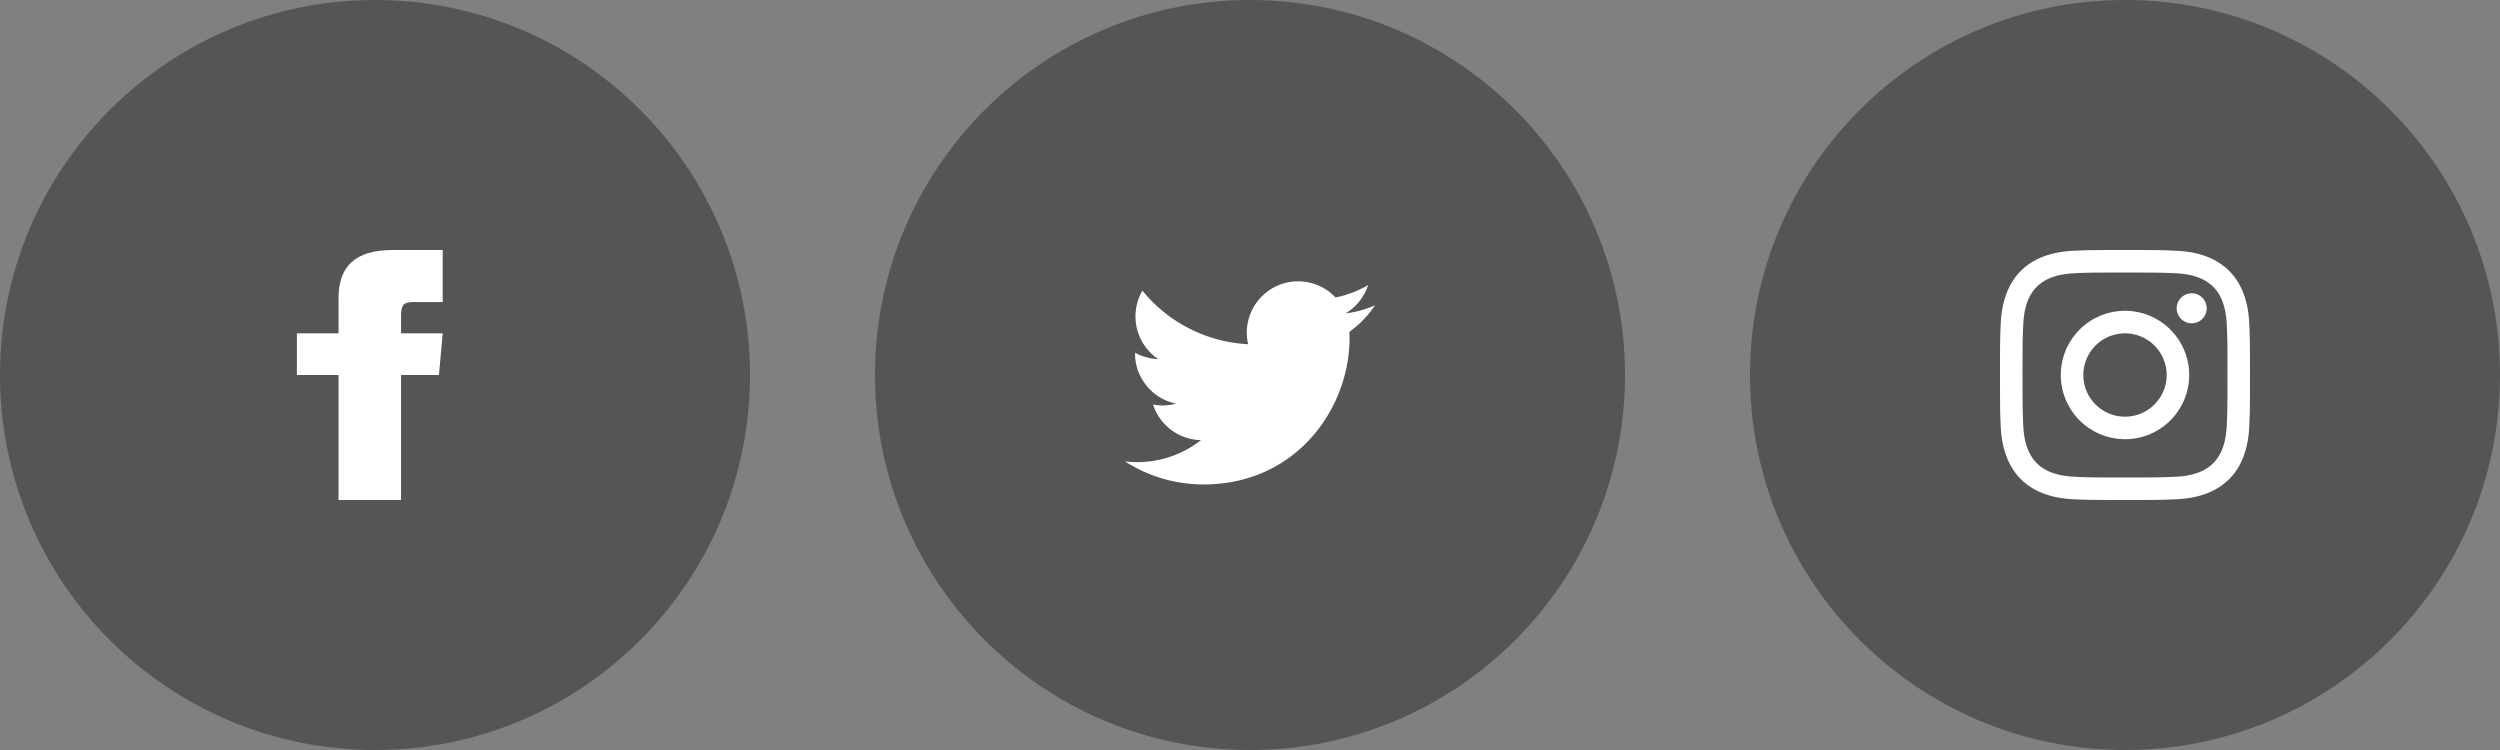<svg width="160" height="48" fill="none" xmlns="http://www.w3.org/2000/svg"><rect width="100%" height="100%" fill="#808080" stroke="none"/><path d="M136 48c13.255 0 24-10.745 24-24S149.255 0 136 0s-24 10.745-24 24 10.745 24 24 24Z" fill="#555"/><path fill-rule="evenodd" clip-rule="evenodd" d="M136 16c-2.173 0-2.444.01-3.299.05-2.906.133-4.52 1.745-4.653 4.651-.039.855-.048 1.127-.048 3.299 0 2.173.009 2.445.048 3.299.133 2.905 1.747 4.52 4.653 4.653.855.039 1.126.048 3.299.048s2.445-.01 3.3-.048c2.901-.133 4.521-1.745 4.652-4.653.039-.854.048-1.126.048-3.299 0-2.172-.009-2.444-.048-3.299-.131-2.902-1.745-4.52-4.652-4.652-.855-.04-1.127-.049-3.3-.049Zm0 1.443c2.136 0 2.389.008 3.233.046 2.17.099 3.18 1.127 3.28 3.279.038.844.046 1.096.046 3.232s-.008 2.39-.046 3.232c-.1 2.15-1.109 3.181-3.28 3.28-.844.037-1.096.047-3.233.047-2.136 0-2.389-.008-3.232-.047-2.173-.1-3.18-1.132-3.28-3.28-.037-.843-.047-1.096-.047-3.232s.01-2.39.047-3.232c.099-2.153 1.109-3.181 3.28-3.28.843-.039 1.096-.045 3.232-.045ZM131.892 24a4.108 4.108 0 1 1 8.216 0 4.108 4.108 0 0 1-8.216 0ZM136 26.667a2.666 2.666 0 1 1-.001-5.333 2.666 2.666 0 0 1 .001 5.333Zm3.309-6.936a.96.96 0 1 1 1.92 0 .96.96 0 0 1-1.92 0Z" fill="#fff"/><path d="M80 48c13.255 0 24-10.745 24-24S93.255 0 80 0 56 10.745 56 24s10.745 24 24 24Z" fill="#555"/><path d="M88 19.54a6.57 6.57 0 0 1-1.885.517 3.297 3.297 0 0 0 1.444-1.816 6.568 6.568 0 0 1-2.086.796 3.286 3.286 0 0 0-5.593 2.993 9.323 9.323 0 0 1-6.765-3.429 3.287 3.287 0 0 0 1.016 4.383 3.276 3.276 0 0 1-1.486-.41c-.036 1.52 1.055 2.942 2.634 3.26a3.289 3.289 0 0 1-1.483.055 3.287 3.287 0 0 0 3.067 2.279A6.606 6.606 0 0 1 72 29.529a9.284 9.284 0 0 0 5.03 1.475c6.097 0 9.54-5.148 9.331-9.765A6.618 6.618 0 0 0 88 19.54Z" fill="#fff"/><path d="M24 48c13.255 0 24-10.745 24-24S37.255 0 24 0 0 10.745 0 24s10.745 24 24 24Z" fill="#555"/><path d="M21.667 21.333H19V24h2.667v8h4v-8h2.426l.24-2.667h-2.666v-1.11c0-.638.128-.89.744-.89h1.922V16h-3.205c-2.397 0-3.461 1.056-3.461 3.077v2.256Z" fill="#fff"/></svg>